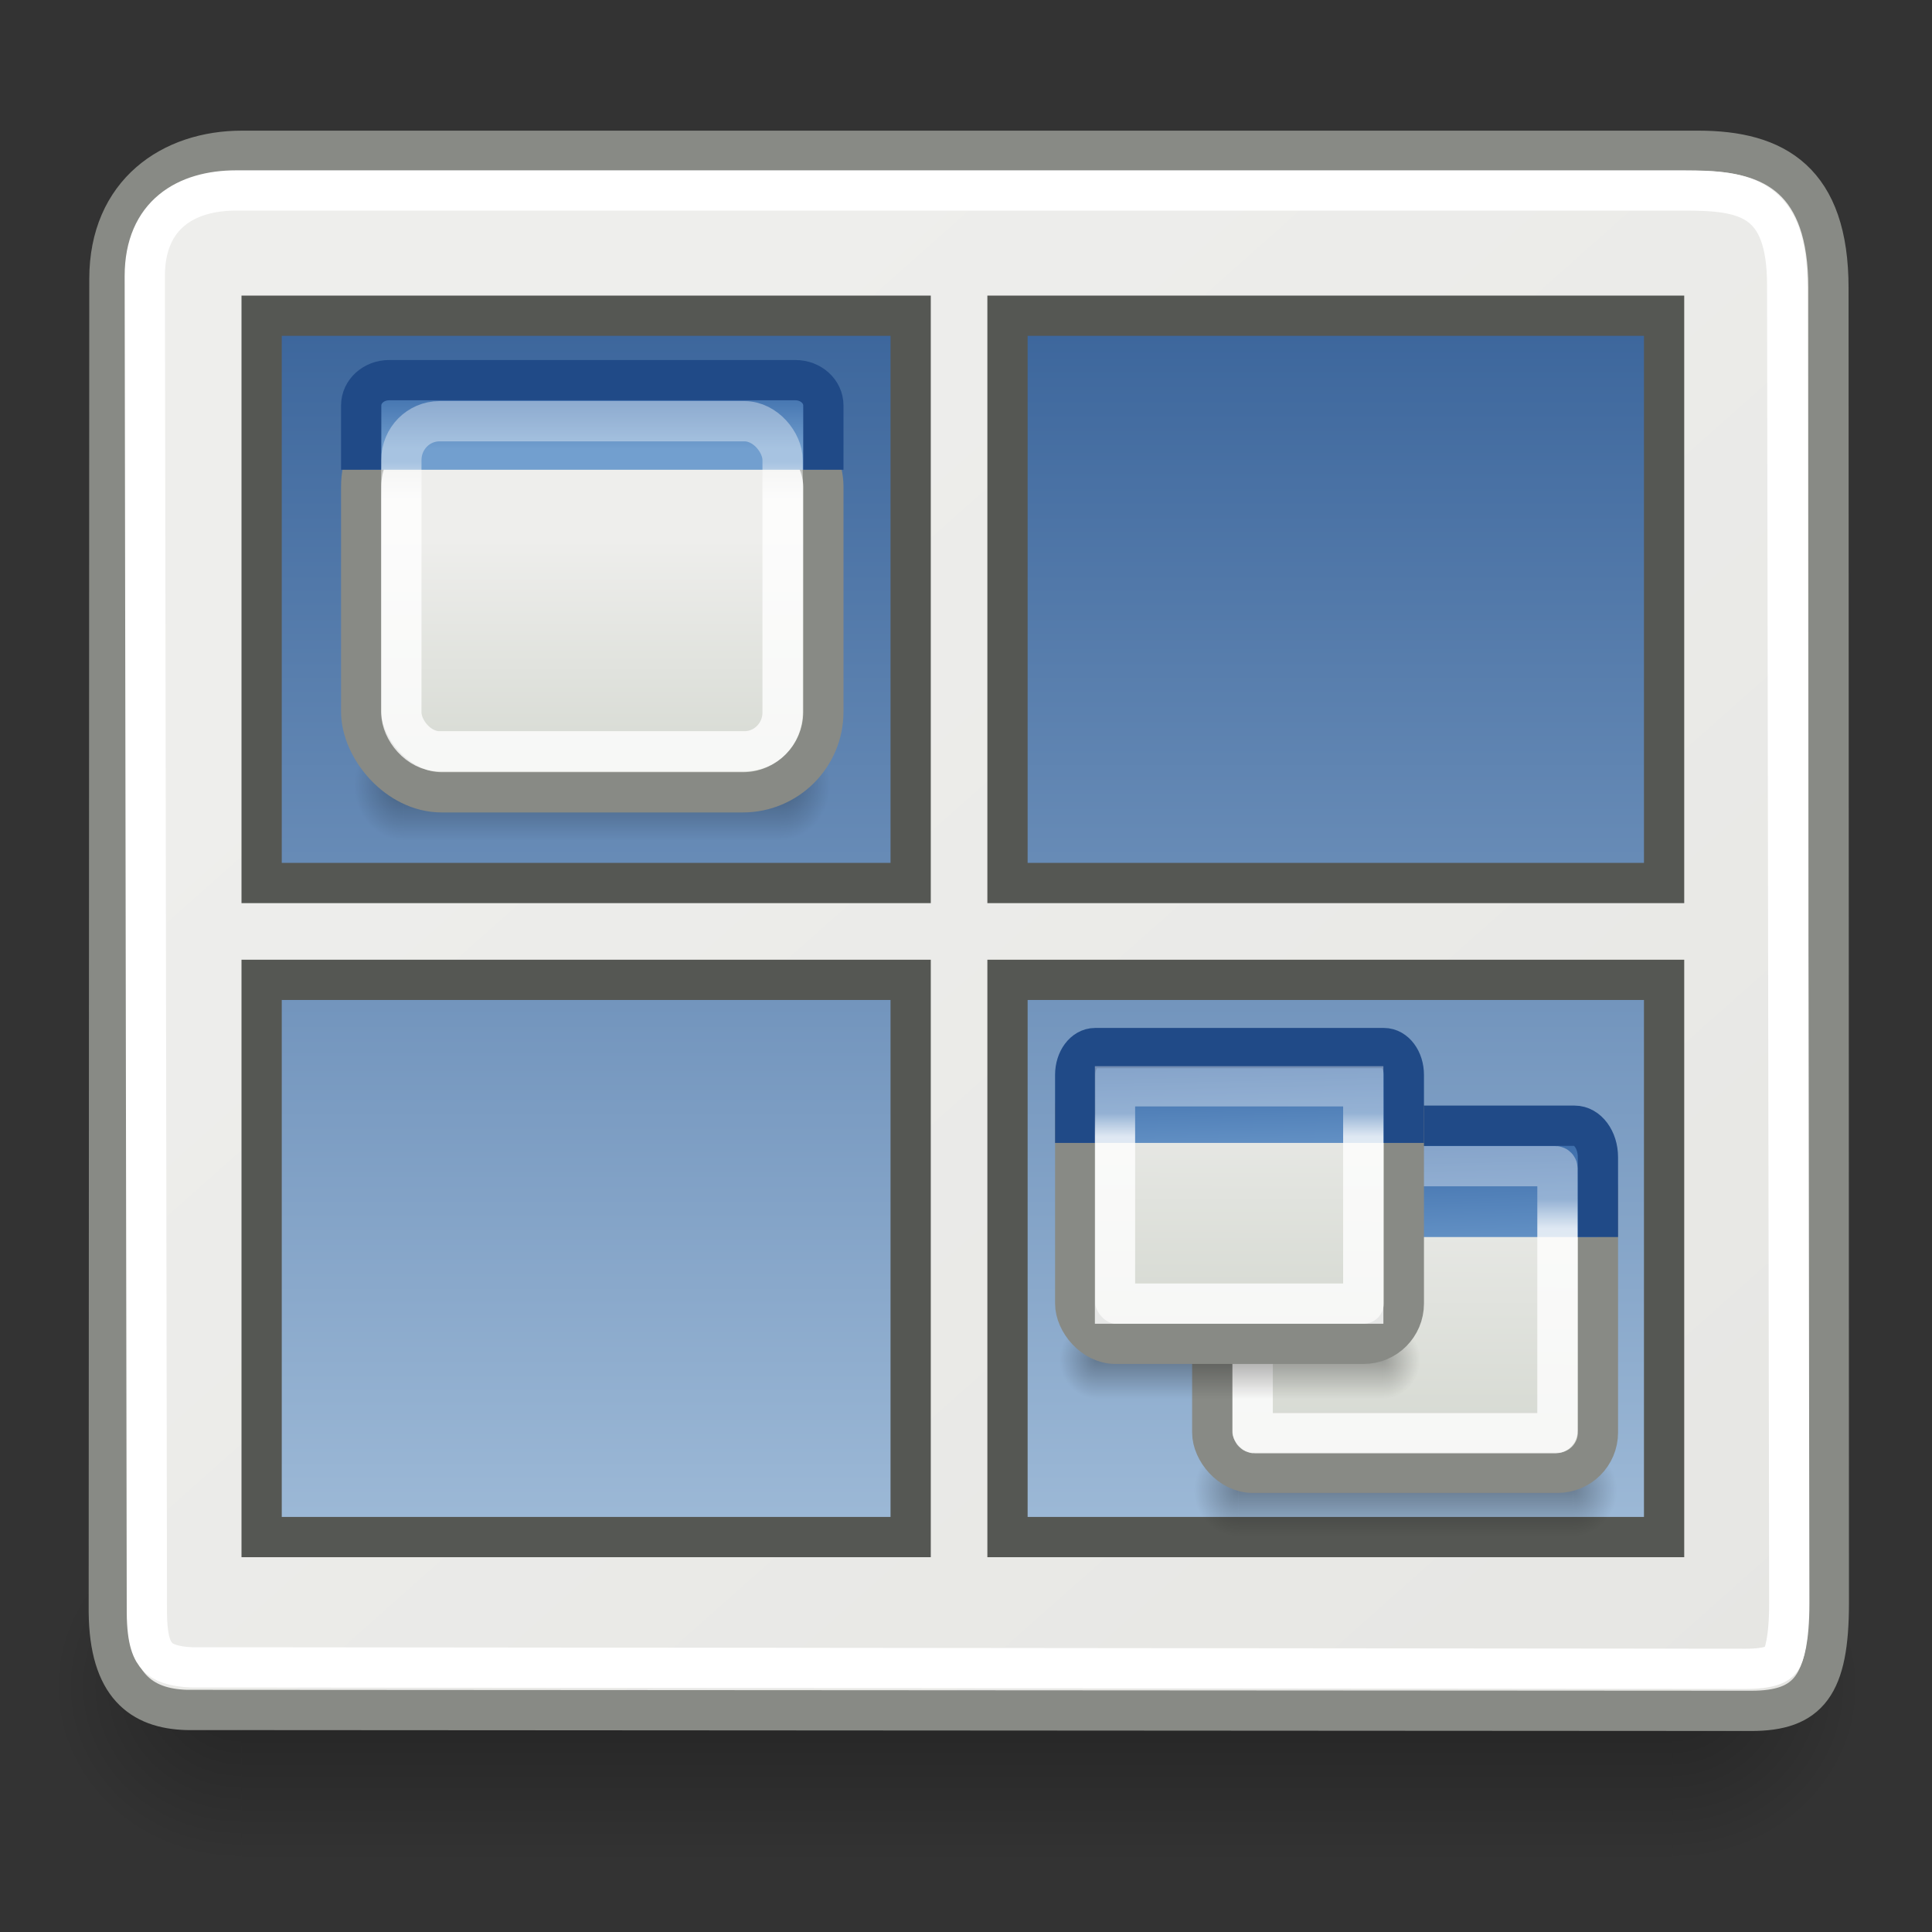 <?xml version="1.0" encoding="UTF-8" standalone="no"?>
<!-- Created with Inkscape (http://www.inkscape.org/) -->
<svg
   xmlns:dc="http://purl.org/dc/elements/1.1/"
   xmlns:cc="http://web.resource.org/cc/"
   xmlns:rdf="http://www.w3.org/1999/02/22-rdf-syntax-ns#"
   xmlns:svg="http://www.w3.org/2000/svg"
   xmlns="http://www.w3.org/2000/svg"
   xmlns:xlink="http://www.w3.org/1999/xlink"
   xmlns:sodipodi="http://sodipodi.sourceforge.net/DTD/sodipodi-0.dtd"
   xmlns:inkscape="http://www.inkscape.org/namespaces/inkscape"
   inkscape:export-ydpi="90.000000"
   inkscape:export-xdpi="90.000000"
   inkscape:export-filename="/home/patrick/Desktop/visual-effects.png"
   width="48px"
   height="48px"
   id="svg11300"
   sodipodi:version="0.32"
   inkscape:version="0.45"
   sodipodi:docbase="/home/patrick/Projects/Fusion/config/ccsm-new-icons/images"
   sodipodi:docname="plugin-plane2.svg"
   inkscape:output_extension="org.inkscape.output.svg.inkscape"
   sodipodi:modified="true">
  <rect width="100%" height="100%" fill="#333333" stroke="none"/>
  <sodipodi:namedview
     stroke="#ef2929"
     fill="#eeeeec"
     id="base"
     pagecolor="#ffffff"
     bordercolor="#666666"
     borderopacity="0.255"
     inkscape:pageopacity="0.0"
     inkscape:pageshadow="2"
     inkscape:zoom="0.99999996"
     inkscape:cx="39.281857"
     inkscape:cy="19.278799"
     inkscape:current-layer="layer1"
     showgrid="false"
     inkscape:grid-bbox="true"
     inkscape:document-units="px"
     inkscape:showpageshadow="false"
     inkscape:window-width="906"
     inkscape:window-height="662"
     inkscape:window-x="317"
     inkscape:window-y="78"
     showguides="true"
     inkscape:guide-bbox="true" />
  <defs
     id="defs3">
    <linearGradient
       id="linearGradient5027">
      <stop
         style="stop-color:#3c669c;stop-opacity:1;"
         offset="0"
         id="stop5029" />
      <stop
         style="stop-color:#9fbbd8;stop-opacity:1;"
         offset="1"
         id="stop5031" />
    </linearGradient>
    <linearGradient
       id="linearGradient47870">
      <stop
         offset="0"
         id="stop47872"
         style="stop-color:#000000;stop-opacity:0" />
      <stop
         offset="0.5"
         id="stop47878"
         style="stop-color:#000000;stop-opacity:1" />
      <stop
         offset="1"
         id="stop47874"
         style="stop-color:#000000;stop-opacity:0" />
    </linearGradient>
    <linearGradient
       id="linearGradient51765">
      <stop
         offset="0"
         id="stop51767"
         style="stop-color:#000000;stop-opacity:1" />
      <stop
         offset="1"
         id="stop51769"
         style="stop-color:#000000;stop-opacity:0" />
    </linearGradient>
    <radialGradient
       r="2.172"
       fy="-12.203"
       fx="51.438"
       cy="-12.203"
       cx="51.438"
       gradientTransform="matrix(-1.958,-9.2540676e-8,-1.2888861e-7,1.457,110.018,62.738)"
       gradientUnits="userSpaceOnUse"
       id="radialGradient2519"
       xlink:href="#linearGradient51765"
       inkscape:collect="always" />
    <radialGradient
       r="2.172"
       fy="-12.203"
       fx="51.438"
       cy="-12.203"
       cx="51.438"
       gradientTransform="matrix(1.958,-8.146468e-7,6.6614241e-7,1.457,-59.018,62.738)"
       gradientUnits="userSpaceOnUse"
       id="radialGradient2517"
       xlink:href="#linearGradient51765"
       inkscape:collect="always" />
    <linearGradient
       y2="-5.563"
       x2="32.085"
       y1="-14.402"
       x1="32.085"
       gradientTransform="matrix(0.979,0,0,0.715,-8.501,52.113)"
       gradientUnits="userSpaceOnUse"
       id="linearGradient2515"
       xlink:href="#linearGradient47870"
       inkscape:collect="always" />
    <linearGradient
       id="linearGradient5137">
      <stop
         id="stop5139"
         offset="0"
         style="stop-color:#eeeeec;stop-opacity:1;" />
      <stop
         id="stop5141"
         offset="1"
         style="stop-color:#e6e6e3;stop-opacity:1;" />
    </linearGradient>
    <linearGradient
       inkscape:collect="always"
       xlink:href="#linearGradient5137"
       id="linearGradient2655"
       gradientUnits="userSpaceOnUse"
       gradientTransform="matrix(0.949,0,0,1.209,1.282,-0.43)"
       x1="17.248"
       y1="6.376"
       x2="39.904"
       y2="38.876" />
    <linearGradient
       id="linearGradient2781">
      <stop
         id="stop2783"
         offset="0"
         style="stop-color:#d3d7cf;stop-opacity:1" />
      <stop
         id="stop2785"
         offset="1"
         style="stop-color:#eeeeec;stop-opacity:1" />
    </linearGradient>
    <linearGradient
       id="linearGradient3674">
      <stop
         id="stop3676"
         offset="0"
         style="stop-color:#3465a4;stop-opacity:1" />
      <stop
         id="stop3678"
         offset="1"
         style="stop-color:#729fcf;stop-opacity:1;" />
    </linearGradient>
    <linearGradient
       id="linearGradient3690">
      <stop
         id="stop3692"
         offset="0"
         style="stop-color:white;stop-opacity:1;" />
      <stop
         id="stop3694"
         offset="1"
         style="stop-color:white;stop-opacity:0.469" />
    </linearGradient>
    <linearGradient
       inkscape:collect="always"
       xlink:href="#linearGradient5027"
       id="linearGradient4263"
       gradientUnits="userSpaceOnUse"
       x1="23.931"
       y1="8"
       x2="23.931"
       y2="38.7" />
    <radialGradient
       r="2.172"
       fy="-12.203"
       fx="51.438"
       cy="-12.203"
       cx="51.438"
       gradientTransform="matrix(-1.958,-9.2540676e-8,-1.2888861e-7,1.457,110.018,62.738)"
       gradientUnits="userSpaceOnUse"
       id="radialGradient3993"
       xlink:href="#linearGradient51765"
       inkscape:collect="always" />
    <radialGradient
       inkscape:collect="always"
       xlink:href="#linearGradient51765"
       id="radialGradient4609"
       gradientUnits="userSpaceOnUse"
       gradientTransform="matrix(-1.958,-9.2540676e-8,-1.2888861e-7,1.457,110.018,62.738)"
       cx="51.438"
       cy="-12.203"
       fx="51.438"
       fy="-12.203"
       r="2.172" />
    <linearGradient
       inkscape:collect="always"
       xlink:href="#linearGradient47870"
       id="linearGradient4678"
       gradientUnits="userSpaceOnUse"
       gradientTransform="matrix(0.979,0,0,0.715,-8.501,52.113)"
       x1="32.085"
       y1="-14.402"
       x2="32.085"
       y2="-5.563" />
    <radialGradient
       inkscape:collect="always"
       xlink:href="#linearGradient51765"
       id="radialGradient4680"
       gradientUnits="userSpaceOnUse"
       gradientTransform="matrix(1.958,-8.146468e-7,6.6614241e-7,1.457,-59.018,62.738)"
       cx="51.438"
       cy="-12.203"
       fx="51.438"
       fy="-12.203"
       r="2.172" />
    <radialGradient
       inkscape:collect="always"
       xlink:href="#linearGradient51765"
       id="radialGradient4682"
       gradientUnits="userSpaceOnUse"
       gradientTransform="matrix(-1.958,-9.2540676e-8,-1.2888861e-7,1.457,110.018,62.738)"
       cx="51.438"
       cy="-12.203"
       fx="51.438"
       fy="-12.203"
       r="2.172" />
    <linearGradient
       inkscape:collect="always"
       xlink:href="#linearGradient2781"
       id="linearGradient4684"
       gradientUnits="userSpaceOnUse"
       gradientTransform="matrix(0.587,0,0,0.531,13.019,6.774)"
       x1="24.926"
       y1="40"
       x2="24.926"
       y2="19.539" />
    <linearGradient
       inkscape:collect="always"
       xlink:href="#linearGradient3674"
       id="linearGradient4686"
       gradientUnits="userSpaceOnUse"
       gradientTransform="matrix(0.587,0,0,0.531,13.019,6.774)"
       x1="23.069"
       y1="6.799"
       x2="23.069"
       y2="12.403" />
    <linearGradient
       inkscape:collect="always"
       xlink:href="#linearGradient3690"
       id="linearGradient4688"
       gradientUnits="userSpaceOnUse"
       gradientTransform="matrix(0.587,0,0,0.531,13.019,6.774)"
       x1="9.5"
       y1="16.264"
       x2="9.5"
       y2="13.409" />
    <linearGradient
       inkscape:collect="always"
       xlink:href="#linearGradient47870"
       id="linearGradient4708"
       gradientUnits="userSpaceOnUse"
       gradientTransform="matrix(0.979,0,0,0.715,-8.501,52.113)"
       x1="32.085"
       y1="-14.402"
       x2="32.085"
       y2="-5.563" />
    <radialGradient
       inkscape:collect="always"
       xlink:href="#linearGradient51765"
       id="radialGradient4710"
       gradientUnits="userSpaceOnUse"
       gradientTransform="matrix(1.958,-8.146468e-7,6.6614241e-7,1.457,-59.018,62.738)"
       cx="51.438"
       cy="-12.203"
       fx="51.438"
       fy="-12.203"
       r="2.172" />
    <radialGradient
       inkscape:collect="always"
       xlink:href="#linearGradient51765"
       id="radialGradient4712"
       gradientUnits="userSpaceOnUse"
       gradientTransform="matrix(-1.958,-9.2540676e-8,-1.2888861e-7,1.457,110.018,62.738)"
       cx="51.438"
       cy="-12.203"
       fx="51.438"
       fy="-12.203"
       r="2.172" />
    <linearGradient
       inkscape:collect="always"
       xlink:href="#linearGradient2781"
       id="linearGradient4714"
       gradientUnits="userSpaceOnUse"
       gradientTransform="matrix(0.587,0,0,0.531,13.019,6.774)"
       x1="24.926"
       y1="40"
       x2="24.926"
       y2="19.539" />
    <linearGradient
       inkscape:collect="always"
       xlink:href="#linearGradient3674"
       id="linearGradient4716"
       gradientUnits="userSpaceOnUse"
       gradientTransform="matrix(0.587,0,0,0.531,13.019,6.774)"
       x1="23.069"
       y1="6.799"
       x2="23.069"
       y2="12.403" />
    <linearGradient
       inkscape:collect="always"
       xlink:href="#linearGradient3690"
       id="linearGradient4718"
       gradientUnits="userSpaceOnUse"
       gradientTransform="matrix(0.587,0,0,0.531,13.019,6.774)"
       x1="9.5"
       y1="16.264"
       x2="9.5"
       y2="13.409" />
    <linearGradient
       inkscape:collect="always"
       xlink:href="#linearGradient2781"
       id="linearGradient4734"
       gradientUnits="userSpaceOnUse"
       gradientTransform="matrix(0.587,0,0,0.531,13.019,6.774)"
       x1="24.926"
       y1="40"
       x2="24.926"
       y2="19.539" />
    <linearGradient
       inkscape:collect="always"
       xlink:href="#linearGradient3674"
       id="linearGradient4736"
       gradientUnits="userSpaceOnUse"
       gradientTransform="matrix(0.587,0,0,0.531,13.019,6.774)"
       x1="23.069"
       y1="6.799"
       x2="23.069"
       y2="12.403" />
    <linearGradient
       inkscape:collect="always"
       xlink:href="#linearGradient3690"
       id="linearGradient4738"
       gradientUnits="userSpaceOnUse"
       gradientTransform="matrix(0.587,0,0,0.531,13.019,6.774)"
       x1="9.5"
       y1="16.264"
       x2="9.5"
       y2="13.409" />
    <linearGradient
       inkscape:collect="always"
       xlink:href="#linearGradient3690"
       id="linearGradient4741"
       gradientUnits="userSpaceOnUse"
       gradientTransform="matrix(0.227,0,0,0.207,25.302,25.099)"
       x1="9.5"
       y1="16.264"
       x2="9.5"
       y2="13.409" />
    <linearGradient
       inkscape:collect="always"
       xlink:href="#linearGradient3674"
       id="linearGradient4744"
       gradientUnits="userSpaceOnUse"
       gradientTransform="matrix(0.247,0,0,0.333,24.787,23.944)"
       x1="23.069"
       y1="6.799"
       x2="23.248"
       y2="16.783" />
    <linearGradient
       inkscape:collect="always"
       xlink:href="#linearGradient2781"
       id="linearGradient4747"
       gradientUnits="userSpaceOnUse"
       gradientTransform="matrix(0.247,0,0,0.224,24.787,24.771)"
       x1="24.926"
       y1="40"
       x2="25"
       y2="6.765" />
    <linearGradient
       inkscape:collect="always"
       xlink:href="#linearGradient47870"
       id="linearGradient4749"
       gradientUnits="userSpaceOnUse"
       gradientTransform="matrix(0.979,0,0,0.715,-8.501,52.113)"
       x1="32.085"
       y1="-14.402"
       x2="32.085"
       y2="-5.563" />
    <radialGradient
       inkscape:collect="always"
       xlink:href="#linearGradient51765"
       id="radialGradient4751"
       gradientUnits="userSpaceOnUse"
       gradientTransform="matrix(1.958,-8.146468e-7,6.6614241e-7,1.457,-59.018,62.738)"
       cx="51.438"
       cy="-12.203"
       fx="51.438"
       fy="-12.203"
       r="2.172" />
    <radialGradient
       inkscape:collect="always"
       xlink:href="#linearGradient51765"
       id="radialGradient4753"
       gradientUnits="userSpaceOnUse"
       gradientTransform="matrix(-1.958,-9.2540676e-8,-1.2888861e-7,1.457,110.018,62.738)"
       cx="51.438"
       cy="-12.203"
       fx="51.438"
       fy="-12.203"
       r="2.172" />
    <linearGradient
       inkscape:collect="always"
       xlink:href="#linearGradient47870"
       id="linearGradient4780"
       gradientUnits="userSpaceOnUse"
       gradientTransform="matrix(0.979,0,0,0.715,-8.501,52.113)"
       x1="32.085"
       y1="-14.402"
       x2="32.085"
       y2="-5.563" />
    <radialGradient
       inkscape:collect="always"
       xlink:href="#linearGradient51765"
       id="radialGradient4782"
       gradientUnits="userSpaceOnUse"
       gradientTransform="matrix(1.958,-8.146468e-7,6.6614241e-7,1.457,-59.018,62.738)"
       cx="51.438"
       cy="-12.203"
       fx="51.438"
       fy="-12.203"
       r="2.172" />
    <radialGradient
       inkscape:collect="always"
       xlink:href="#linearGradient51765"
       id="radialGradient4784"
       gradientUnits="userSpaceOnUse"
       gradientTransform="matrix(-1.958,-9.2540676e-8,-1.2888861e-7,1.457,110.018,62.738)"
       cx="51.438"
       cy="-12.203"
       fx="51.438"
       fy="-12.203"
       r="2.172" />
    <linearGradient
       inkscape:collect="always"
       xlink:href="#linearGradient2781"
       id="linearGradient4786"
       gradientUnits="userSpaceOnUse"
       gradientTransform="matrix(0.247,0,0,0.224,24.787,24.771)"
       x1="24.926"
       y1="40"
       x2="25"
       y2="6.765" />
    <linearGradient
       inkscape:collect="always"
       xlink:href="#linearGradient3674"
       id="linearGradient4788"
       gradientUnits="userSpaceOnUse"
       gradientTransform="matrix(0.247,0,0,0.333,24.787,23.944)"
       x1="23.069"
       y1="6.799"
       x2="23.248"
       y2="16.783" />
    <linearGradient
       inkscape:collect="always"
       xlink:href="#linearGradient3690"
       id="linearGradient4790"
       gradientUnits="userSpaceOnUse"
       gradientTransform="matrix(0.227,0,0,0.207,25.302,25.099)"
       x1="9.5"
       y1="16.264"
       x2="9.5"
       y2="13.409" />
    <linearGradient
       inkscape:collect="always"
       xlink:href="#linearGradient47870"
       id="linearGradient4792"
       gradientUnits="userSpaceOnUse"
       gradientTransform="matrix(0.979,0,0,0.715,-8.501,52.113)"
       x1="32.085"
       y1="-14.402"
       x2="32.085"
       y2="-5.563" />
    <radialGradient
       inkscape:collect="always"
       xlink:href="#linearGradient51765"
       id="radialGradient4794"
       gradientUnits="userSpaceOnUse"
       gradientTransform="matrix(1.958,-8.146468e-7,6.6614241e-7,1.457,-59.018,62.738)"
       cx="51.438"
       cy="-12.203"
       fx="51.438"
       fy="-12.203"
       r="2.172" />
    <radialGradient
       inkscape:collect="always"
       xlink:href="#linearGradient51765"
       id="radialGradient4796"
       gradientUnits="userSpaceOnUse"
       gradientTransform="matrix(-1.958,-9.2540676e-8,-1.2888861e-7,1.457,110.018,62.738)"
       cx="51.438"
       cy="-12.203"
       fx="51.438"
       fy="-12.203"
       r="2.172" />
    <linearGradient
       inkscape:collect="always"
       xlink:href="#linearGradient2781"
       id="linearGradient4798"
       gradientUnits="userSpaceOnUse"
       gradientTransform="matrix(0.247,0,0,0.224,24.787,24.771)"
       x1="24.926"
       y1="40"
       x2="25"
       y2="6.765" />
    <linearGradient
       inkscape:collect="always"
       xlink:href="#linearGradient3674"
       id="linearGradient4800"
       gradientUnits="userSpaceOnUse"
       gradientTransform="matrix(0.247,0,0,0.333,24.787,23.944)"
       x1="23.069"
       y1="6.799"
       x2="23.248"
       y2="16.783" />
    <linearGradient
       inkscape:collect="always"
       xlink:href="#linearGradient3690"
       id="linearGradient4802"
       gradientUnits="userSpaceOnUse"
       gradientTransform="matrix(0.227,0,0,0.207,25.302,25.099)"
       x1="9.5"
       y1="16.264"
       x2="9.5"
       y2="13.409" />
    <linearGradient
       inkscape:collect="always"
       xlink:href="#linearGradient3690"
       id="linearGradient4805"
       gradientUnits="userSpaceOnUse"
       gradientTransform="matrix(0.278,0,0,0.255,27.962,25.502)"
       x1="9.5"
       y1="16.264"
       x2="9.5"
       y2="13.409" />
    <linearGradient
       inkscape:collect="always"
       xlink:href="#linearGradient3674"
       id="linearGradient4808"
       gradientUnits="userSpaceOnUse"
       gradientTransform="matrix(0.29,0,0,0.391,27.65,24.375)"
       x1="23.069"
       y1="6.799"
       x2="23.248"
       y2="16.783" />
    <linearGradient
       inkscape:collect="always"
       xlink:href="#linearGradient2781"
       id="linearGradient4811"
       gradientUnits="userSpaceOnUse"
       gradientTransform="matrix(0.29,0,0,0.263,27.65,25.345)"
       x1="24.926"
       y1="40"
       x2="25"
       y2="6.765" />
    <linearGradient
       inkscape:collect="always"
       xlink:href="#linearGradient47870"
       id="linearGradient4826"
       gradientUnits="userSpaceOnUse"
       gradientTransform="matrix(0.979,0,0,0.715,-8.501,52.113)"
       x1="32.085"
       y1="-14.402"
       x2="32.085"
       y2="-5.563" />
    <radialGradient
       inkscape:collect="always"
       xlink:href="#linearGradient51765"
       id="radialGradient4828"
       gradientUnits="userSpaceOnUse"
       gradientTransform="matrix(1.958,-8.146468e-7,6.6614241e-7,1.457,-59.018,62.738)"
       cx="51.438"
       cy="-12.203"
       fx="51.438"
       fy="-12.203"
       r="2.172" />
    <radialGradient
       inkscape:collect="always"
       xlink:href="#linearGradient51765"
       id="radialGradient4830"
       gradientUnits="userSpaceOnUse"
       gradientTransform="matrix(-1.958,-9.2540676e-8,-1.2888861e-7,1.457,110.018,62.738)"
       cx="51.438"
       cy="-12.203"
       fx="51.438"
       fy="-12.203"
       r="2.172" />
    <linearGradient
       inkscape:collect="always"
       xlink:href="#linearGradient2781"
       id="linearGradient4832"
       gradientUnits="userSpaceOnUse"
       gradientTransform="matrix(0.29,0,0,0.263,27.65,25.345)"
       x1="24.926"
       y1="40"
       x2="25"
       y2="6.765" />
    <linearGradient
       inkscape:collect="always"
       xlink:href="#linearGradient3674"
       id="linearGradient4834"
       gradientUnits="userSpaceOnUse"
       gradientTransform="matrix(0.29,0,0,0.391,27.65,24.375)"
       x1="23.069"
       y1="6.799"
       x2="23.248"
       y2="16.783" />
    <linearGradient
       inkscape:collect="always"
       xlink:href="#linearGradient3690"
       id="linearGradient4836"
       gradientUnits="userSpaceOnUse"
       gradientTransform="matrix(0.278,0,0,0.255,27.962,25.502)"
       x1="9.5"
       y1="16.264"
       x2="9.5"
       y2="13.409" />
  </defs>
  <g
     inkscape:groupmode="layer"
     id="layer1"
     inkscape:label="Layer 1">
    <g
       transform="matrix(1.099,0,0,1.376,-4.249,-19.962)"
       id="g54724">
      <rect
         width="32.357"
         height="6.323"
         x="9.322"
         y="41.809"
         style="opacity:0.3;fill:url(#linearGradient2515);fill-opacity:1;fill-rule:evenodd;stroke:none;stroke-width:1.024;stroke-linecap:butt;stroke-linejoin:miter;stroke-miterlimit:4;stroke-dasharray:none;stroke-dashoffset:0;stroke-opacity:1"
         id="rect46899" />
      <path
         d="M 41.678,41.8 L 41.678,48.127 C 44.022,48.103 45.93,46.705 45.93,44.974 C 45.93,43.243 44.022,41.824 41.678,41.8 z"
         style="opacity:0.3;fill:url(#radialGradient2517);fill-opacity:1;fill-rule:evenodd;stroke:none;stroke-width:1.024;stroke-linecap:butt;stroke-linejoin:miter;stroke-miterlimit:4;stroke-dasharray:none;stroke-dashoffset:0;stroke-opacity:1"
         id="path48849" />
      <path
         d="M 9.322,41.8 L 9.322,48.127 C 6.978,48.103 5.07,46.705 5.07,44.974 C 5.07,43.243 6.978,41.824 9.322,41.8 z"
         style="opacity:0.3;fill:url(#radialGradient2519);fill-opacity:1;fill-rule:evenodd;stroke:none;stroke-width:1.024;stroke-linecap:butt;stroke-linejoin:miter;stroke-miterlimit:4;stroke-dasharray:none;stroke-dashoffset:0;stroke-opacity:1"
         id="path52742" />
    </g>
    <path
       id="rect4784"
       d="M -50.87,-7.436 L -2.87,-7.436 L -2.87,40.564 L -50.87,40.564 L -50.87,-7.436 z"
       style="fill:none;fill-opacity:0.75;fill-rule:evenodd;stroke:none;stroke-width:1px;stroke-linecap:butt;stroke-linejoin:miter;stroke-opacity:1" />
    <path
       id="rect5040"
       d="M 6.01,3.746 L 42.193,3.746 C 44.115,3.746 45.427,4.5 45.427,7.157 L 45.437,39.829 C 45.437,41.874 44.936,42.506 43.506,42.506 L 4.634,42.483 C 3.515,42.448 2.719,41.885 2.703,40.043 L 2.718,6.93 C 2.718,4.786 4.267,3.746 6.01,3.746 z"
       style="fill:url(#linearGradient2655);fill-opacity:1;fill-rule:evenodd;stroke:#888a85;stroke-width:1;stroke-linecap:butt;stroke-linejoin:miter;stroke-miterlimit:4;stroke-opacity:1"
       sodipodi:nodetypes="ccccccccc" />
    <path
       style="fill:url(#linearGradient4263);fill-opacity:1;fill-rule:evenodd;stroke:#555753;stroke-width:1px;stroke-linecap:butt;stroke-linejoin:miter;stroke-opacity:1"
       d="M 6.5 7.844 L 6.5 21.938 L 22.625 21.938 L 22.625 7.844 L 6.5 7.844 z M 25.031 7.844 L 25.031 21.938 L 41.344 21.938 L 41.344 7.844 L 25.031 7.844 z M 6.5 24.344 L 6.5 38.188 L 22.625 38.188 L 22.625 24.344 L 6.5 24.344 z M 25.031 24.344 L 25.031 38.188 L 41.344 38.188 L 41.344 24.344 L 25.031 24.344 z "
       id="rect9208" />
    <path
       id="path5145"
       d="M 5.865,4.732 C 4.632,4.732 3.597,5.326 3.597,6.86 L 3.649,40.063 C 3.654,40.793 3.786,41.02 3.914,41.16 C 4.041,41.3 4.311,41.41 4.768,41.425 L 43.364,41.462 C 43.978,41.462 44.172,41.34 44.248,41.236 C 44.324,41.131 44.454,40.751 44.454,39.836 L 44.402,7.087 C 44.402,4.9 43.361,4.732 41.839,4.732 L 5.865,4.732 z"
       style="fill:none;fill-opacity:1;fill-rule:evenodd;stroke:#ffffff;stroke-width:1;stroke-linecap:butt;stroke-linejoin:miter;stroke-miterlimit:4;stroke-opacity:1"
       sodipodi:nodetypes="cccsccscccc" />
    <g
       id="layer2"
       inkscape:label="new"
       transform="translate(-51.87,-6.436)" />
    <g
       id="g4467"
       inkscape:label="new"
       transform="translate(-95.793,-59.305)" />
    <g
       id="g4668"
       transform="matrix(0.884,0,0,0.884,-17.913,34.76)">
      <g
         transform="matrix(0.327,0,0,0.489,28.567,-39.23)"
         id="g3973">
        <rect
           width="32.357"
           height="6.323"
           x="9.322"
           y="41.809"
           style="opacity:0.3;fill:url(#linearGradient4678);fill-opacity:1;fill-rule:evenodd;stroke:none;stroke-width:1.024;stroke-linecap:butt;stroke-linejoin:miter;stroke-miterlimit:4;stroke-dasharray:none;stroke-dashoffset:0;stroke-opacity:1"
           id="rect3975" />
        <path
           d="M 41.678,41.8 L 41.678,48.127 C 44.022,48.103 45.93,46.705 45.93,44.974 C 45.93,43.243 44.022,41.824 41.678,41.8 z "
           style="opacity:0.3;fill:url(#radialGradient4680);fill-opacity:1;fill-rule:evenodd;stroke:none;stroke-width:1.024;stroke-linecap:butt;stroke-linejoin:miter;stroke-miterlimit:4;stroke-dasharray:none;stroke-dashoffset:0;stroke-opacity:1"
           id="path3977" />
        <path
           d="M 9.322,41.8 L 9.322,48.127 C 6.978,48.103 5.07,46.705 5.07,44.974 C 5.07,43.243 6.978,41.824 9.322,41.8 z "
           style="opacity:0.3;fill:url(#radialGradient4682);fill-opacity:1;fill-rule:evenodd;stroke:none;stroke-width:1.024;stroke-linecap:butt;stroke-linejoin:miter;stroke-miterlimit:4;stroke-dasharray:none;stroke-dashoffset:0;stroke-opacity:1"
           id="path3979" />
      </g>
      <g
         id="g3981"
         transform="matrix(0.67,0,0,0.67,18.346,-35.651)">
        <rect
           ry="3.379"
           rx="3.379"
           y="11.555"
           x="18.013"
           height="16.203"
           width="19.387"
           id="rect3983"
           style="fill:url(#linearGradient4684);fill-opacity:1;stroke:#888a85;stroke-width:1.689;stroke-miterlimit:4;stroke-dasharray:none;stroke-opacity:1" />
        <path
           sodipodi:nodetypes="cccccc"
           id="path3985"
           d="M 18.013,14.228 L 18.013,11.531 C 18.013,10.942 18.537,10.468 19.188,10.468 L 36.225,10.468 C 36.876,10.468 37.4,10.942 37.4,11.531 L 37.4,14.228"
           style="fill:url(#linearGradient4686);fill-opacity:1;stroke:#204a87;stroke-width:1.689;stroke-miterlimit:4;stroke-opacity:1" />
        <rect
           ry="1.628"
           rx="1.6"
           y="12.191"
           x="19.698"
           height="13.847"
           width="15.992"
           id="rect3987"
           style="opacity:0.8;fill:none;fill-opacity:1;stroke:url(#linearGradient4688);stroke-width:1.689;stroke-miterlimit:4;stroke-dasharray:none;stroke-opacity:1" />
      </g>
    </g>
    <g
       id="g4817"
       transform="translate(-1.8423371e-8,0.875)">
      <g
         transform="matrix(0.257,0,0,0.361,28.367,19.927)"
         id="g4766">
        <rect
           width="32.357"
           height="6.323"
           x="9.322"
           y="41.809"
           style="opacity:0.3;fill:url(#linearGradient4826);fill-opacity:1;fill-rule:evenodd;stroke:none;stroke-width:1.024;stroke-linecap:butt;stroke-linejoin:miter;stroke-miterlimit:4;stroke-dasharray:none;stroke-dashoffset:0;stroke-opacity:1"
           id="rect4768" />
        <path
           d="M 41.678,41.8 L 41.678,48.127 C 44.022,48.103 45.93,46.705 45.93,44.974 C 45.93,43.243 44.022,41.824 41.678,41.8 z "
           style="opacity:0.3;fill:url(#radialGradient4828);fill-opacity:1;fill-rule:evenodd;stroke:none;stroke-width:1.024;stroke-linecap:butt;stroke-linejoin:miter;stroke-miterlimit:4;stroke-dasharray:none;stroke-dashoffset:0;stroke-opacity:1"
           id="path4770" />
        <path
           d="M 9.322,41.8 L 9.322,48.127 C 6.978,48.103 5.07,46.705 5.07,44.974 C 5.07,43.243 6.978,41.824 9.322,41.8 z "
           style="opacity:0.3;fill:url(#radialGradient4830);fill-opacity:1;fill-rule:evenodd;stroke:none;stroke-width:1.024;stroke-linecap:butt;stroke-linejoin:miter;stroke-miterlimit:4;stroke-dasharray:none;stroke-dashoffset:0;stroke-opacity:1"
           id="path4772" />
      </g>
      <rect
         style="fill:url(#linearGradient4832);fill-opacity:1;stroke:#888a85;stroke-width:1;stroke-miterlimit:4;stroke-dasharray:none;stroke-opacity:1"
         id="rect4774"
         width="9.582"
         height="8.008"
         x="30.118"
         y="27.708"
         rx="1"
         ry="1" />
      <path
         style="fill:url(#linearGradient4834);fill-opacity:1;stroke:#204a87;stroke-width:1;stroke-miterlimit:4;stroke-opacity:1"
         d="M 30.118,29.859 L 30.118,27.875 C 30.118,27.442 30.377,27.093 30.699,27.093 L 39.12,27.093 C 39.441,27.093 39.7,27.442 39.7,27.875 L 39.7,29.859"
         id="path4776"
         sodipodi:nodetypes="cccccc" />
      <rect
         ry="0.05"
         rx="0.05"
         style="opacity:0.8;fill:none;fill-opacity:1;stroke:url(#linearGradient4836);stroke-width:1;stroke-miterlimit:4;stroke-dasharray:none;stroke-opacity:1"
         id="rect4778"
         width="7.571"
         height="6.635"
         x="31.123"
         y="28.098" />
    </g>
    <g
       id="g4755"
       transform="translate(-0.177,-0.221)">
      <g
         id="g4692"
         transform="matrix(0.219,0,0,0.308,25.398,20.155)">
        <rect
           id="rect4694"
           style="opacity:0.3;fill:url(#linearGradient4792);fill-opacity:1;fill-rule:evenodd;stroke:none;stroke-width:1.024;stroke-linecap:butt;stroke-linejoin:miter;stroke-miterlimit:4;stroke-dasharray:none;stroke-dashoffset:0;stroke-opacity:1"
           y="41.809"
           x="9.322"
           height="6.323"
           width="32.357" />
        <path
           id="path4696"
           style="opacity:0.3;fill:url(#radialGradient4794);fill-opacity:1;fill-rule:evenodd;stroke:none;stroke-width:1.024;stroke-linecap:butt;stroke-linejoin:miter;stroke-miterlimit:4;stroke-dasharray:none;stroke-dashoffset:0;stroke-opacity:1"
           d="M 41.678,41.8 L 41.678,48.127 C 44.022,48.103 45.93,46.705 45.93,44.974 C 45.93,43.243 44.022,41.824 41.678,41.8 z " />
        <path
           id="path4698"
           style="opacity:0.3;fill:url(#radialGradient4796);fill-opacity:1;fill-rule:evenodd;stroke:none;stroke-width:1.024;stroke-linecap:butt;stroke-linejoin:miter;stroke-miterlimit:4;stroke-dasharray:none;stroke-dashoffset:0;stroke-opacity:1"
           d="M 9.322,41.8 L 9.322,48.127 C 6.978,48.103 5.07,46.705 5.07,44.974 C 5.07,43.243 6.978,41.824 9.322,41.8 z " />
      </g>
      <rect
         ry="1"
         rx="1"
         y="26.784"
         x="26.89"
         height="6.824"
         width="8.165"
         id="rect4702"
         style="fill:url(#linearGradient4798);fill-opacity:1;stroke:#888a85;stroke-width:1;stroke-miterlimit:4;stroke-dasharray:none;stroke-opacity:1" />
      <path
         sodipodi:nodetypes="cccccc"
         id="path4704"
         d="M 26.89,28.617 L 26.89,26.926 C 26.89,26.557 27.111,26.26 27.385,26.26 L 34.56,26.26 C 34.834,26.26 35.055,26.557 35.055,26.926 L 35.055,28.617"
         style="fill:url(#linearGradient4800);fill-opacity:1;stroke:#204a87;stroke-width:1;stroke-miterlimit:4;stroke-opacity:1" />
      <rect
         y="27.21"
         x="27.879"
         height="5.399"
         width="6.168"
         id="rect4706"
         style="opacity:0.8;fill:none;fill-opacity:1;stroke:url(#linearGradient4802);stroke-width:1;stroke-miterlimit:4;stroke-dasharray:none;stroke-opacity:1" />
    </g>
  </g>
</svg>
